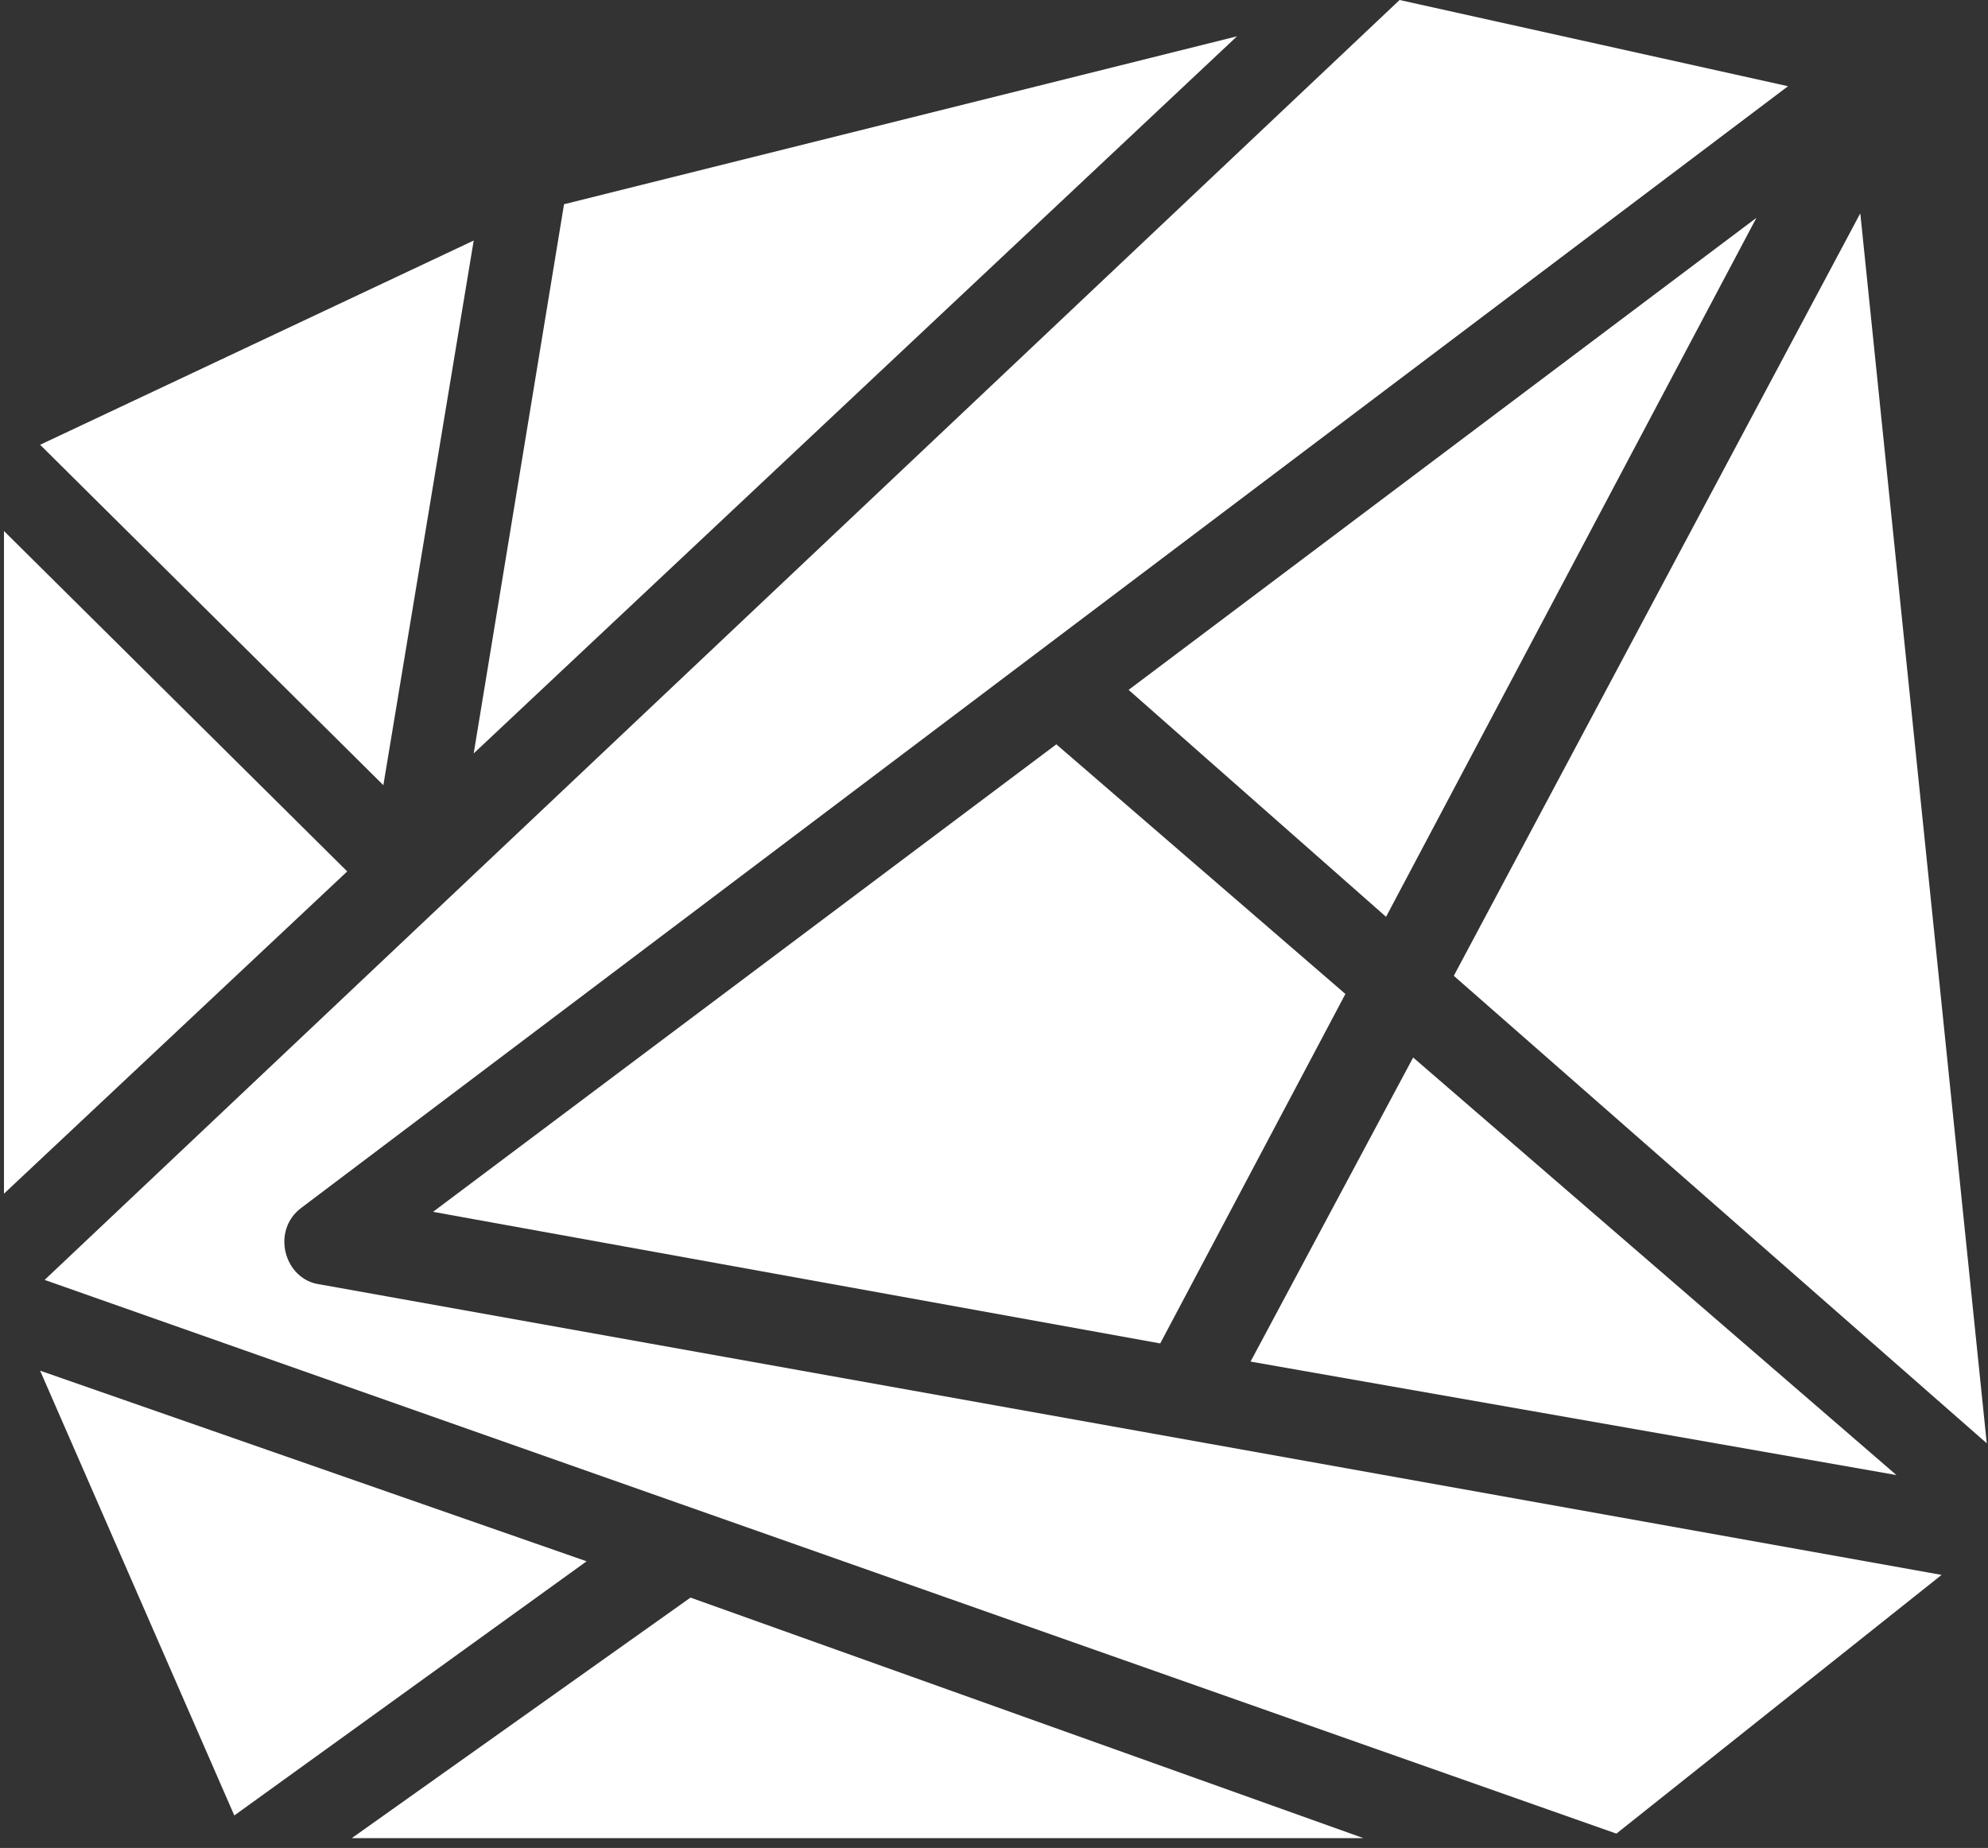 <svg xmlns="http://www.w3.org/2000/svg" width="142" height="132" viewBox="0 0 142 132">
  <rect x="0" y="0" width="142" height="132" fill="#333333" stroke="none"/>
  <path fill="#FFF" d="M14.48,125.141 L120.62,45.064 C122.878,43.443 121.91,39.876 119.329,39.552 L3.511,18.804 L26.739,0.324 L139.009,39.876 L42.225,131.3 L14.48,125.141 Z M66.743,78.132 L46.096,60.301 L59.323,35.338 L111.264,44.739 L66.743,78.132 Z M61.581,82.022 L16.738,115.739 L43.192,65.812 L61.581,82.022 Z M41.257,55.762 L6.737,25.936 L52.871,34.041 L41.257,55.762 Z M38.353,61.598 L9.318,116.063 L0.285,28.205 L38.353,61.598 Z M139.331,33.392 L100.295,19.776 L125.459,1.621 L139.331,33.392 Z M92.875,17.183 L44.805,2.84217094e-14 L117.071,2.84217094e-14 L92.875,17.183 Z M108.36,77.483 L101.908,116.711 L53.839,128.707 L108.36,77.483 Z M114.813,75.214 L139.331,99.529 L108.36,114.118 L114.813,75.214 Z M117.394,69.054 L141.912,46.036 L141.912,93.369 L117.394,69.054 Z" transform="rotate(-180 71.098 65.65)"/>
</svg>
